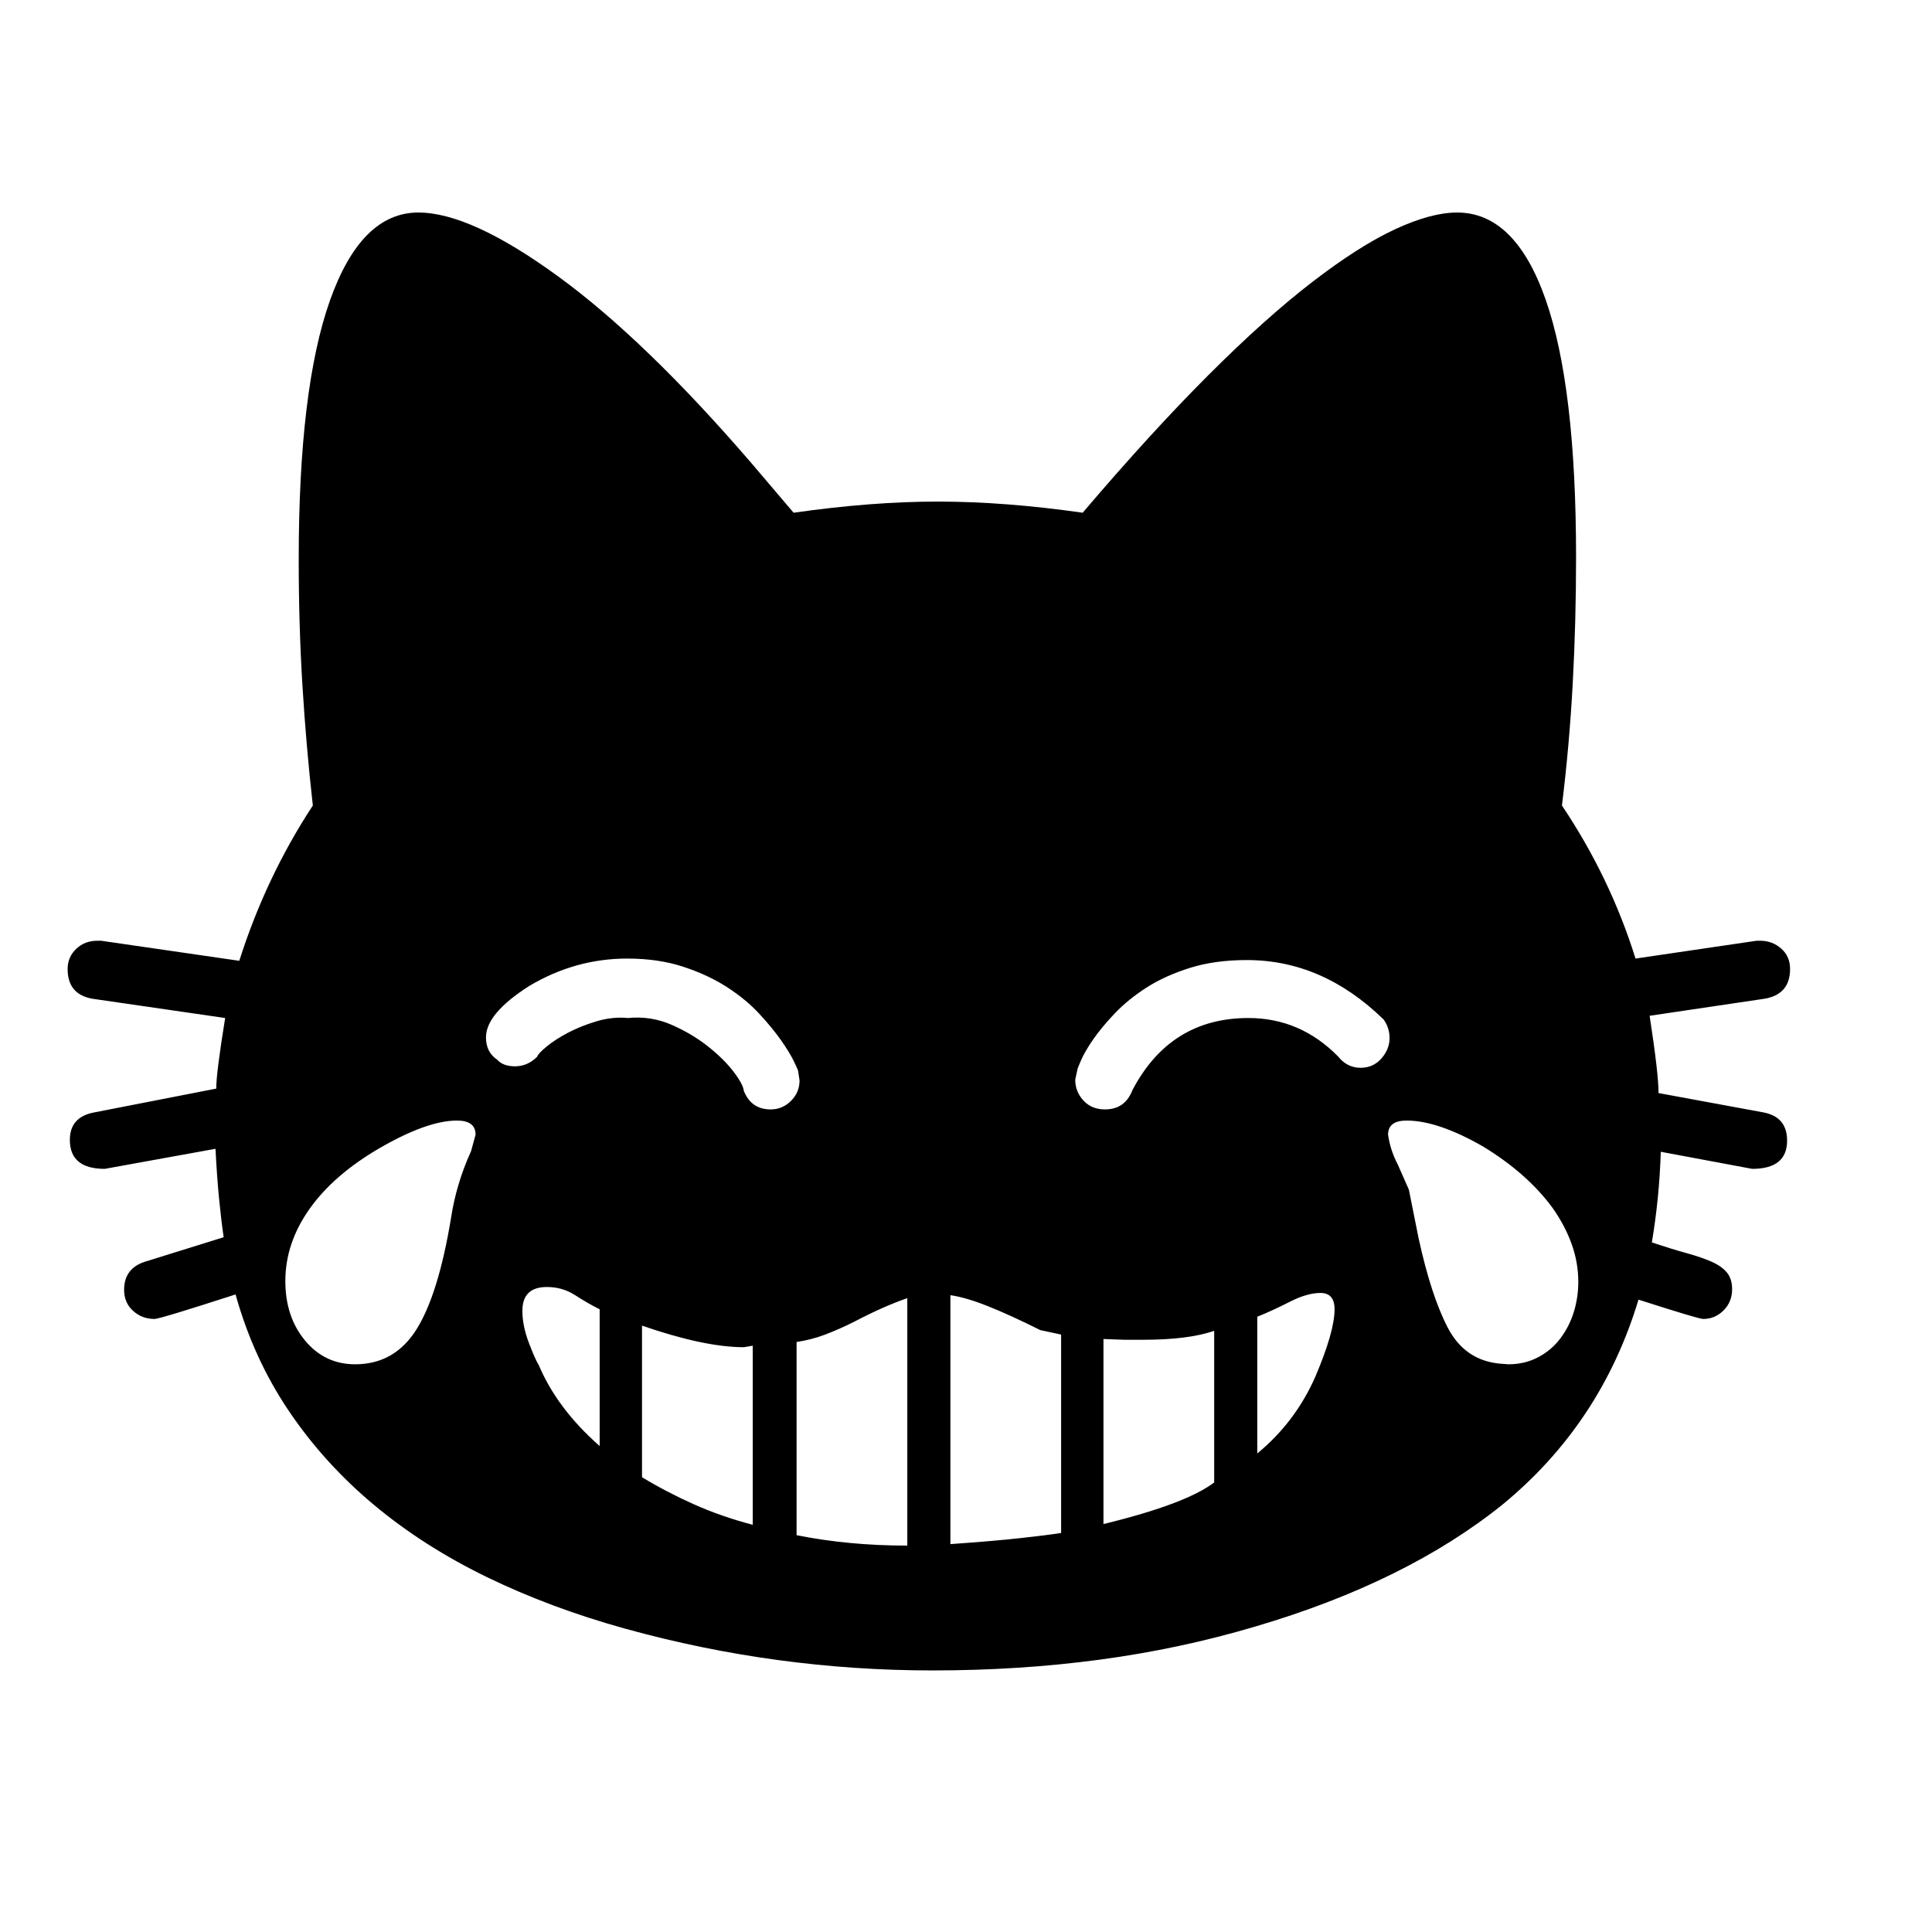<svg xmlns="http://www.w3.org/2000/svg"
    viewBox="0 0 2600 2600">
  <!--
Digitized data copyright © 2011, Google Corporation.
Android is a trademark of Google and may be registered in certain jurisdictions.
Licensed under the Apache License, Version 2.0
http://www.apache.org/licenses/LICENSE-2.0
  -->
<path d="M1796 1762L1796 1762Q1796 1740 1777 1740L1777 1740Q1759 1740 1735.5 1752 1712 1764 1692 1772L1692 1772 1692 1956Q1743 1914 1770 1853L1770 1853Q1796 1792 1796 1762ZM807 1946L807 1946 807 1762Q791 1754 774 1743 757 1732 736 1732L736 1732Q703 1732 703 1764L703 1764Q703 1784 711.5 1806.5 720 1829 725 1837L725 1837Q750 1896 807 1946ZM864 1784L864 1784 864 1988Q897 2008 934 2024.5 971 2041 1013 2052L1013 2052 1013 1811 1001 1813Q948 1813 864 1784ZM1513 1803L1485 1802 1485 2051Q1596 2024 1634 1995L1634 1995 1634 1791Q1599 1803 1539 1803L1539 1803 1513 1803ZM1831 1437L1831 1437Q1848 1437 1859 1424.5 1870 1412 1870 1397L1870 1397Q1870 1383 1862 1372L1862 1372Q1780 1292 1678 1292L1678 1292Q1635 1292 1601.5 1302.5 1568 1313 1543 1329 1518 1345 1500 1364 1482 1383 1471 1399 1460 1415 1455 1426.5 1450 1438 1450 1439L1450 1439 1447 1453Q1447 1469 1458 1481 1469 1493 1487 1493L1487 1493Q1514 1493 1524 1467L1524 1467Q1575 1370 1680 1370L1680 1370Q1750 1370 1801 1422L1801 1422Q1813 1437 1831 1437ZM693 1435L693 1435Q710 1435 723 1422L723 1422Q724 1418 735.5 1408.5 747 1399 764 1390 781 1381 802.5 1374.5 824 1368 845 1370L845 1370Q876 1367 903.5 1379 931 1391 952.5 1408 974 1425 987 1442 1000 1459 1001 1468L1001 1468Q1011 1493 1037 1493L1037 1493Q1053 1493 1064.5 1481.5 1076 1470 1076 1454L1076 1454 1074 1441Q1074 1440 1068.5 1428.5 1063 1417 1051.5 1400.5 1040 1384 1022 1364.5 1004 1345 978.5 1328.5 953 1312 919.5 1301 886 1290 844 1290L844 1290Q774 1290 712 1327L712 1327Q654 1364 654 1396L654 1396Q654 1416 669 1426L669 1426Q677 1435 693 1435ZM1072 1806L1072 1806 1072 2066Q1142 2080 1221 2080L1221 2080 1221 1747Q1189 1758 1149 1779L1149 1779Q1129 1789 1110.5 1796 1092 1803 1072 1806ZM1279 1743L1279 1743 1279 2078Q1336 2074 1372.5 2070 1409 2066 1428 2063L1428 2063 1428 1796 1400 1790Q1360 1770 1330 1758 1300 1746 1279 1743ZM2017 1835L2017 1835 2030 1836Q2052 1836 2070 1826.5 2088 1817 2100 1801 2112 1785 2118 1765.5 2124 1746 2124 1725L2124 1725Q2124 1699 2115 1674 2106 1649 2089 1625L2089 1625Q2055 1579 1996 1543L1996 1543Q1935 1508 1893 1508L1893 1508Q1868 1508 1868 1527L1868 1527Q1871 1548 1881 1567L1881 1567 1896 1601 1909 1666Q1926 1744 1948.5 1787 1971 1830 2017 1835ZM634 1549L634 1549 640 1527Q640 1508 615 1508L615 1508Q575 1508 511 1545L511 1545Q449 1581 416.5 1627 384 1673 384 1724L384 1724Q384 1772 410.5 1804 437 1836 478 1836L478 1836Q531 1836 560.5 1789 590 1742 607 1639L607 1639Q614 1593 634 1549ZM2405 1535L2405 1535Q2405 1573 2358 1573L2358 1573 2235 1550Q2234 1582 2231 1612 2228 1642 2223 1672L2223 1672Q2250 1681 2270 1686.5 2290 1692 2303.5 1698 2317 1704 2324 1712.5 2331 1721 2331 1735L2331 1735Q2331 1752 2319.5 1763.5 2308 1775 2292 1775L2292 1775Q2286 1775 2205 1749L2205 1749Q2155 1915 2023 2024L2023 2024Q1893 2129 1689 2189L1689 2189Q1588 2219 1480 2233.5 1372 2248 1255 2248L1255 2248Q1045 2248 842 2192L842 2192Q741 2164 655.5 2122.5 570 2081 503 2025 436 1969 388.5 1898.5 341 1828 317 1742L317 1742Q215 1775 208 1775L208 1775Q191 1775 179 1764 167 1753 167 1736L167 1736Q167 1707 195 1698L195 1698 301 1665Q298 1645 295 1615 292 1585 290 1546L290 1546 141 1573Q94 1573 94 1534L94 1534Q94 1503 127 1497L127 1497 291 1465Q291 1444 303 1370L303 1370 124 1344Q91 1338 91 1304L91 1304Q91 1288 102.5 1277 114 1266 131 1266L131 1266 136 1266 322 1293Q358 1180 421 1084L421 1084Q412 1004 407 922.5 402 841 402 753L402 753Q402 523 444 404.5 486 286 563 286L563 286Q633 286 750.5 371.5 868 457 1011 623L1011 623 1068 690Q1173 675 1262 675L1262 675Q1352 675 1457 690L1457 690Q1549 582 1626 505 1703 428 1766 379.5 1829 331 1877.5 308.5 1926 286 1961 286L1961 286Q2039 286 2080 403 2121 520 2121 750L2121 750Q2121 837 2116.5 920 2112 1003 2102 1084L2102 1084Q2167 1181 2201 1290L2201 1290 2364 1266 2369 1266Q2385 1266 2397 1276.5 2409 1287 2409 1304L2409 1304Q2409 1338 2375 1344L2375 1344 2220 1367Q2232 1445 2232 1471L2232 1471 2373 1497Q2405 1503 2405 1535Z"/>
</svg>